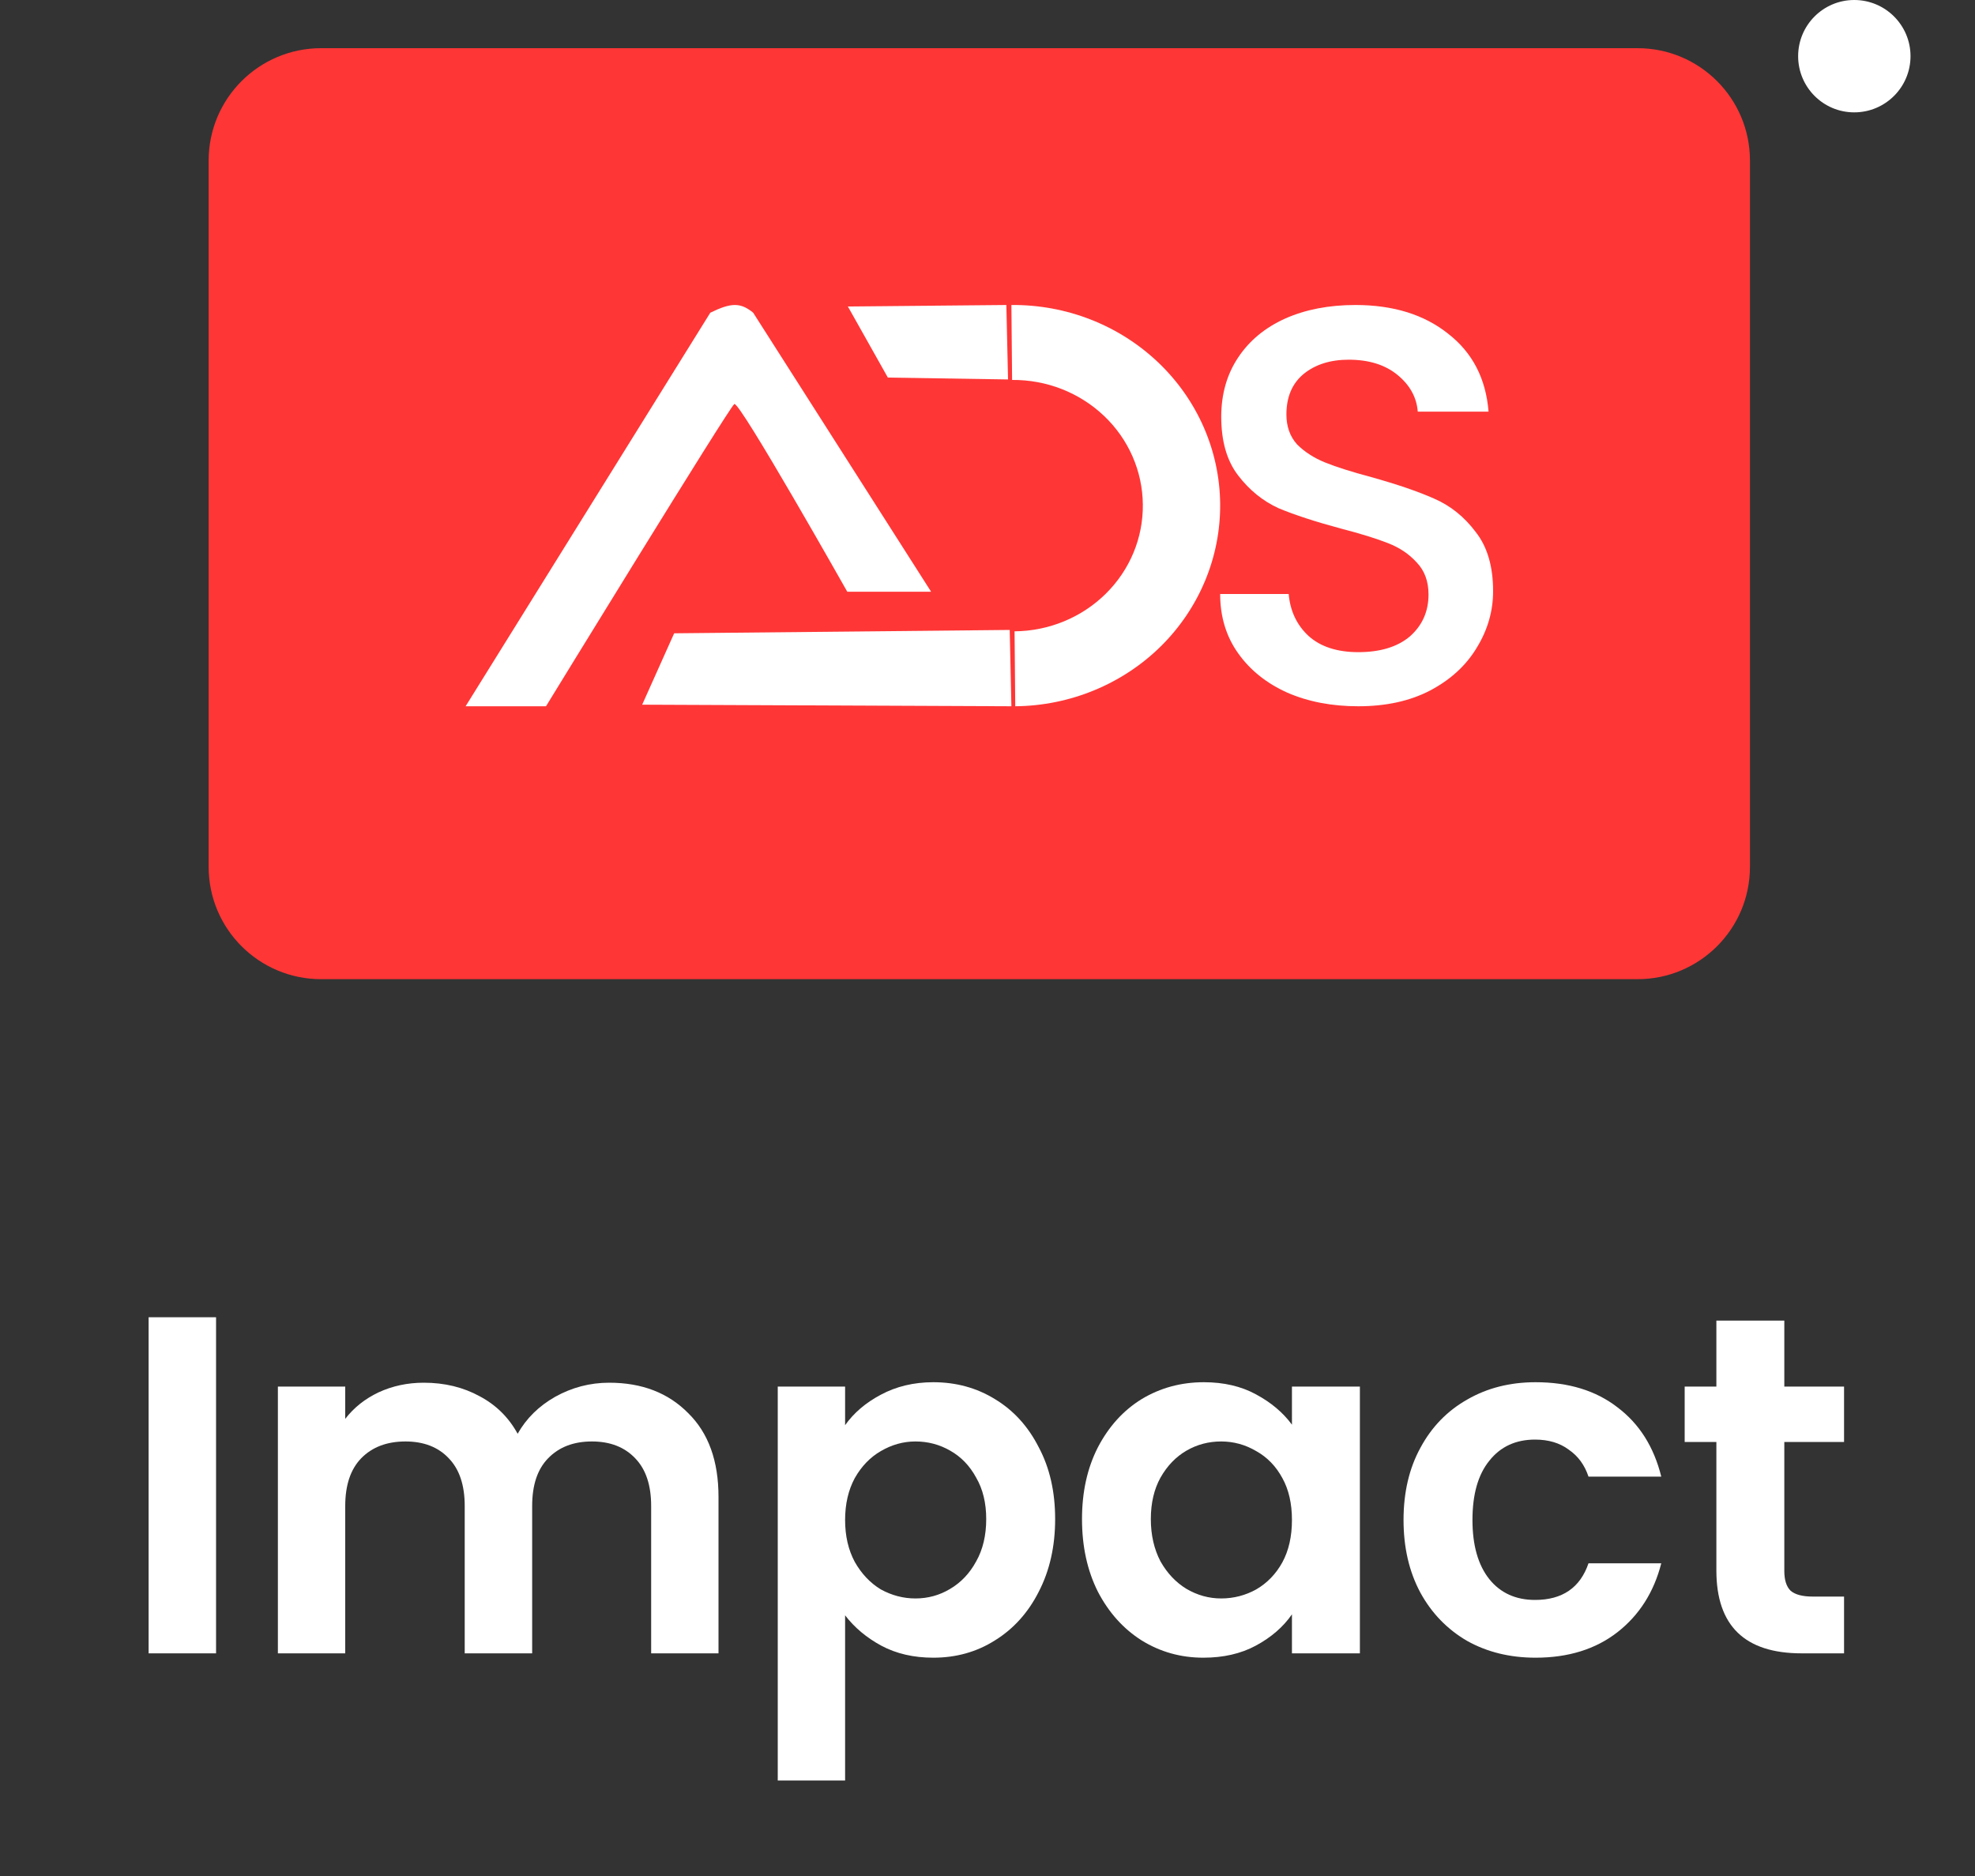 <svg width="20" height="19" viewBox="0 0 20 19" fill="none" xmlns="http://www.w3.org/2000/svg">
<rect x="0" y="0" width="20" height="19" fill="#333333" stroke="none"/>
<path d="M2.188 13.341V16.745H1.505V13.341H2.188Z" fill="white"/>
<path d="M6.169 14.004C6.501 14.004 6.767 14.107 6.969 14.312C7.174 14.513 7.276 14.796 7.276 15.16V16.745H6.594V15.253C6.594 15.041 6.54 14.881 6.433 14.77C6.325 14.656 6.179 14.599 5.994 14.599C5.808 14.599 5.66 14.656 5.55 14.77C5.442 14.881 5.389 15.041 5.389 15.253V16.745H4.706V15.253C4.706 15.041 4.652 14.881 4.545 14.77C4.438 14.656 4.291 14.599 4.106 14.599C3.918 14.599 3.768 14.656 3.657 14.77C3.55 14.881 3.496 15.041 3.496 15.253V16.745H2.814V14.043H3.496V14.37C3.584 14.256 3.696 14.167 3.833 14.102C3.973 14.037 4.126 14.004 4.291 14.004C4.503 14.004 4.691 14.05 4.857 14.141C5.023 14.229 5.151 14.355 5.242 14.521C5.33 14.365 5.457 14.24 5.623 14.146C5.792 14.052 5.974 14.004 6.169 14.004Z" fill="white"/>
<path d="M8.558 14.434C8.646 14.31 8.766 14.207 8.919 14.126C9.075 14.042 9.253 13.999 9.451 13.999C9.682 13.999 9.89 14.056 10.075 14.17C10.264 14.284 10.412 14.447 10.519 14.658C10.63 14.866 10.685 15.108 10.685 15.385C10.685 15.661 10.63 15.906 10.519 16.121C10.412 16.332 10.264 16.497 10.075 16.614C9.89 16.731 9.682 16.789 9.451 16.789C9.253 16.789 9.077 16.749 8.924 16.667C8.775 16.586 8.653 16.484 8.558 16.36V18.033H7.876V14.043H8.558V14.434ZM9.987 15.385C9.987 15.222 9.953 15.082 9.885 14.965C9.82 14.845 9.732 14.754 9.622 14.692C9.514 14.63 9.397 14.599 9.27 14.599C9.147 14.599 9.03 14.632 8.919 14.697C8.812 14.759 8.724 14.85 8.656 14.97C8.591 15.09 8.558 15.232 8.558 15.394C8.558 15.557 8.591 15.698 8.656 15.819C8.724 15.939 8.812 16.032 8.919 16.097C9.03 16.158 9.147 16.189 9.27 16.189C9.397 16.189 9.514 16.157 9.622 16.092C9.732 16.027 9.82 15.934 9.885 15.814C9.953 15.694 9.987 15.55 9.987 15.385Z" fill="white"/>
<path d="M10.957 15.385C10.957 15.111 11.01 14.869 11.118 14.658C11.228 14.447 11.376 14.284 11.561 14.17C11.75 14.056 11.96 13.999 12.191 13.999C12.392 13.999 12.568 14.04 12.717 14.121C12.87 14.203 12.992 14.305 13.083 14.429V14.043H13.771V16.745H13.083V16.35C12.995 16.477 12.873 16.583 12.717 16.667C12.565 16.749 12.387 16.789 12.186 16.789C11.958 16.789 11.75 16.731 11.561 16.614C11.376 16.497 11.228 16.332 11.118 16.121C11.01 15.906 10.957 15.661 10.957 15.385ZM13.083 15.394C13.083 15.229 13.051 15.087 12.986 14.97C12.921 14.85 12.833 14.759 12.722 14.697C12.612 14.632 12.493 14.599 12.366 14.599C12.239 14.599 12.122 14.63 12.015 14.692C11.908 14.754 11.82 14.845 11.752 14.965C11.687 15.082 11.654 15.222 11.654 15.385C11.654 15.547 11.687 15.69 11.752 15.814C11.82 15.934 11.908 16.027 12.015 16.092C12.126 16.157 12.243 16.189 12.366 16.189C12.493 16.189 12.612 16.158 12.722 16.097C12.833 16.032 12.921 15.941 12.986 15.823C13.051 15.703 13.083 15.56 13.083 15.394Z" fill="white"/>
<path d="M14.213 15.394C14.213 15.115 14.27 14.871 14.384 14.663C14.498 14.451 14.656 14.289 14.857 14.175C15.059 14.058 15.29 13.999 15.55 13.999C15.885 13.999 16.161 14.084 16.379 14.253C16.6 14.419 16.748 14.653 16.823 14.955H16.086C16.047 14.838 15.981 14.747 15.886 14.682C15.795 14.614 15.681 14.58 15.545 14.58C15.35 14.58 15.195 14.651 15.082 14.794C14.968 14.934 14.911 15.134 14.911 15.394C14.911 15.651 14.968 15.851 15.082 15.994C15.195 16.134 15.35 16.204 15.545 16.204C15.821 16.204 16.002 16.08 16.086 15.833H16.823C16.748 16.126 16.6 16.358 16.379 16.531C16.158 16.703 15.881 16.789 15.55 16.789C15.29 16.789 15.059 16.732 14.857 16.619C14.656 16.502 14.498 16.339 14.384 16.131C14.27 15.919 14.213 15.674 14.213 15.394Z" fill="white"/>
<path d="M18.069 14.604V15.911C18.069 16.002 18.09 16.069 18.133 16.111C18.178 16.15 18.253 16.17 18.357 16.17H18.674V16.745H18.245C17.669 16.745 17.381 16.466 17.381 15.906V14.604H17.06V14.043H17.381V13.375H18.069V14.043H18.674V14.604H18.069Z" fill="white"/>
<path d="M2.113 1.626C2.113 0.997 2.623 0.488 3.252 0.488H16.583C17.211 0.488 17.721 0.997 17.721 1.626V8.779C17.721 9.408 17.211 9.917 16.583 9.917H3.252C2.623 9.917 2.113 9.408 2.113 8.779V1.626Z" fill="#FF3636"/>
<path d="M7.193 3.167L4.715 7.153H5.529C5.529 7.153 7.384 4.126 7.436 4.092C7.488 4.058 8.58 5.993 8.58 5.993H9.429L7.627 3.167C7.498 3.061 7.402 3.065 7.193 3.167Z" fill="white"/>
<path d="M6.503 7.137L6.827 6.414L10.225 6.38L10.242 7.153L6.503 7.137Z" fill="white"/>
<path d="M8.586 3.104L10.191 3.089L10.208 3.843L8.991 3.824L8.586 3.104Z" fill="white"/>
<path d="M10.281 7.153C10.836 7.148 11.367 6.929 11.756 6.545C12.145 6.16 12.361 5.641 12.356 5.102C12.351 4.563 12.125 4.048 11.729 3.671C11.332 3.293 10.798 3.084 10.242 3.089L10.249 3.848C10.598 3.845 10.932 3.976 11.181 4.213C11.429 4.449 11.57 4.772 11.573 5.109C11.577 5.447 11.442 5.772 11.198 6.013C10.954 6.254 10.622 6.391 10.274 6.394L10.281 7.153Z" fill="white"/>
<path d="M13.755 7.153C13.489 7.153 13.251 7.108 13.038 7.016C12.826 6.921 12.659 6.787 12.538 6.616C12.416 6.445 12.356 6.244 12.356 6.016H13.05C13.065 6.187 13.131 6.328 13.249 6.439C13.37 6.549 13.539 6.605 13.755 6.605C13.978 6.605 14.153 6.551 14.278 6.445C14.403 6.334 14.466 6.193 14.466 6.021C14.466 5.888 14.426 5.779 14.346 5.696C14.27 5.612 14.174 5.547 14.056 5.501C13.942 5.456 13.783 5.406 13.578 5.353C13.321 5.284 13.11 5.215 12.947 5.147C12.788 5.074 12.652 4.964 12.538 4.815C12.424 4.667 12.367 4.469 12.367 4.221C12.367 3.992 12.424 3.792 12.538 3.621C12.652 3.449 12.811 3.318 13.015 3.226C13.22 3.135 13.457 3.089 13.726 3.089C14.109 3.089 14.422 3.186 14.665 3.38C14.911 3.571 15.047 3.834 15.074 4.169H14.357C14.346 4.025 14.278 3.901 14.153 3.798C14.028 3.695 13.863 3.643 13.658 3.643C13.472 3.643 13.321 3.691 13.203 3.786C13.086 3.882 13.027 4.019 13.027 4.198C13.027 4.32 13.063 4.421 13.135 4.501C13.211 4.577 13.306 4.638 13.419 4.684C13.533 4.73 13.688 4.779 13.886 4.832C14.147 4.905 14.359 4.977 14.523 5.05C14.689 5.122 14.829 5.235 14.943 5.387C15.061 5.536 15.12 5.736 15.12 5.987C15.12 6.189 15.065 6.38 14.955 6.559C14.848 6.738 14.691 6.883 14.483 6.993C14.278 7.1 14.035 7.153 13.755 7.153Z" fill="white"/>
<path d="M19.347 0.569C19.347 0.883 19.092 1.138 18.777 1.138C18.463 1.138 18.209 0.883 18.209 0.569C18.209 0.255 18.463 0 18.777 0C19.092 0 19.347 0.255 19.347 0.569Z" fill="white"/>
</svg>
